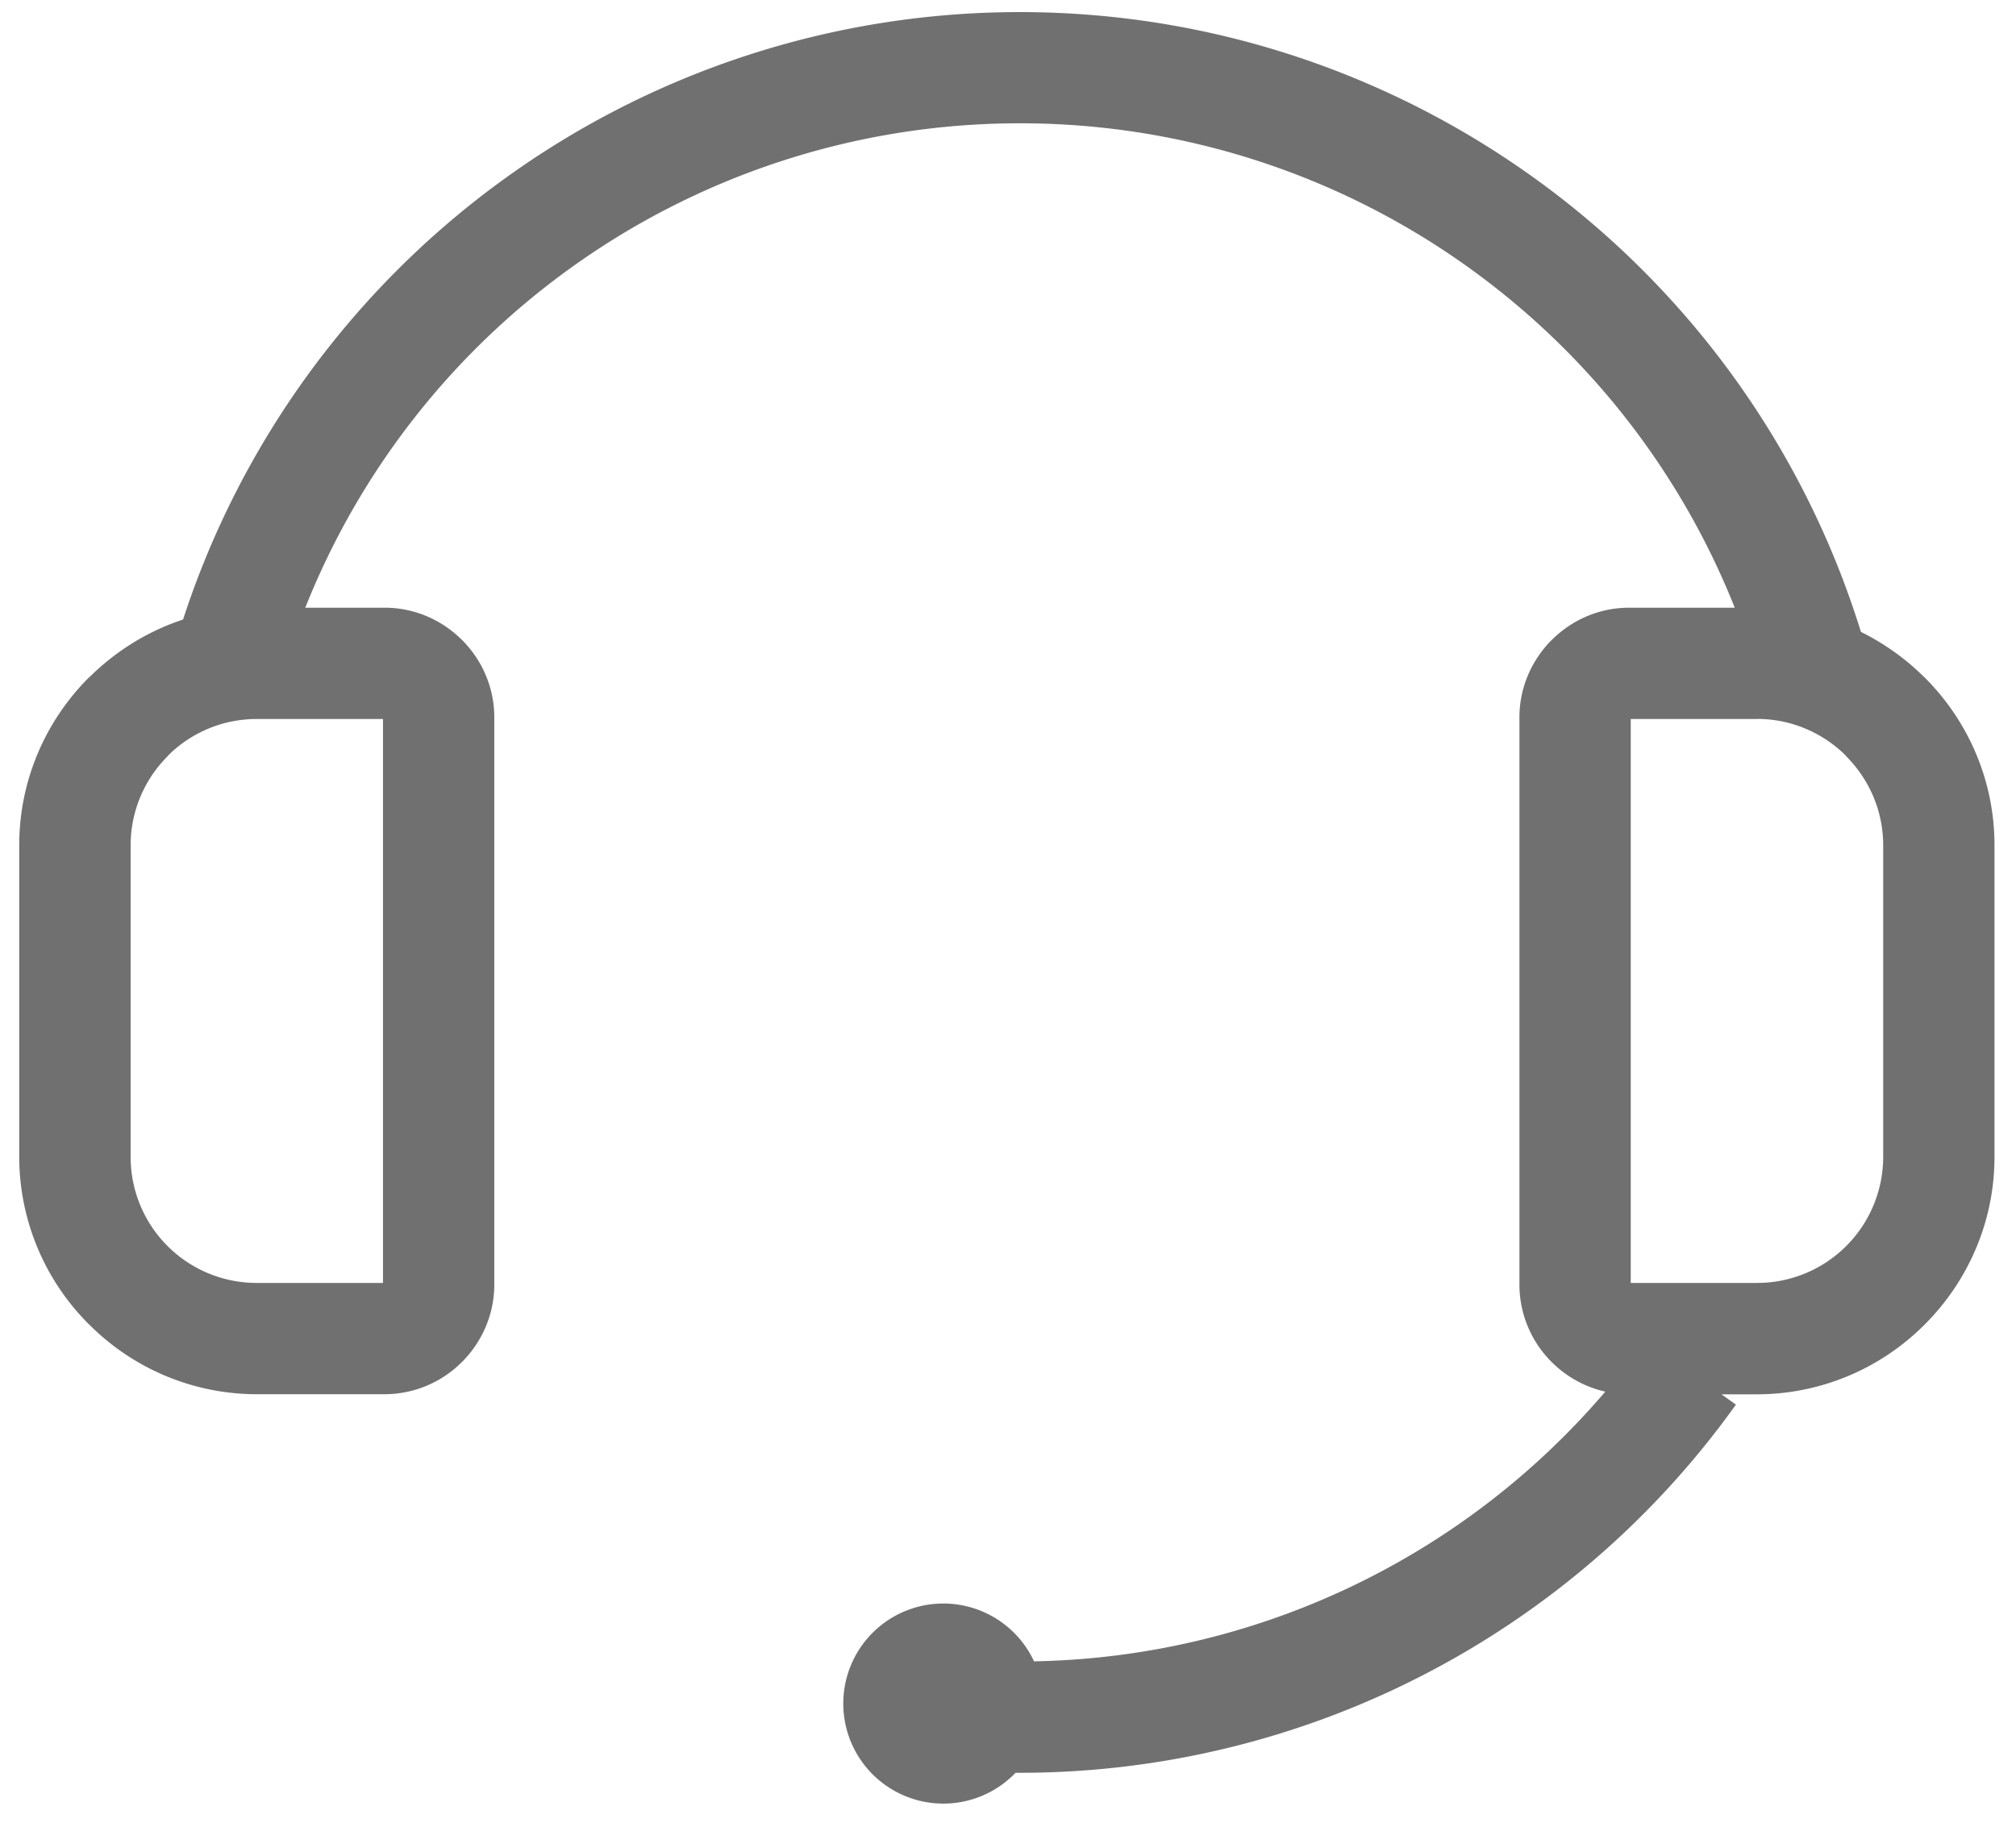<?xml version="1.0" standalone="no"?><!DOCTYPE svg PUBLIC "-//W3C//DTD SVG 1.1//EN" "http://www.w3.org/Graphics/SVG/1.1/DTD/svg11.dtd"><svg t="1651726033503" class="icon" viewBox="0 0 1117 1024" version="1.1" xmlns="http://www.w3.org/2000/svg" p-id="10372" xmlns:xlink="http://www.w3.org/1999/xlink" width="218.164" height="200"><defs><style type="text/css">@font-face { font-family: feedback-iconfont; src: url("//at.alicdn.com/t/font_1031158_u69w8yhxdu.woff2?t=1630033759944") format("woff2"), url("//at.alicdn.com/t/font_1031158_u69w8yhxdu.woff?t=1630033759944") format("woff"), url("//at.alicdn.com/t/font_1031158_u69w8yhxdu.ttf?t=1630033759944") format("truetype"); }
</style></defs><path d="M902.656 336.756h58.508a425.425 425.425 0 0 0-143.081-185.344 425.798 425.798 0 0 0-252.928-83.084 425.798 425.798 0 0 0-252.975 83.084 425.425 425.425 0 0 0-143.034 185.344h43.939c16.617 0 31.791 6.796 42.822 17.827l0.093 0.047 0.047 0.047c11.031 11.078 17.827 26.252 17.827 42.822v314.368c0 16.57-6.842 31.744-17.827 42.822H256l-0.093 0.093a60.602 60.602 0 0 1-42.822 17.827H142.289a131.119 131.119 0 0 1-92.858-38.633l-0.14-0.093a131.119 131.119 0 0 1-38.633-92.858v-172.684c0-36.212 14.801-69.12 38.633-92.951l0.093 0.047c14.429-14.429 32.256-25.6 52.038-32.116a487.331 487.331 0 0 1 174.406-241.571A487.098 487.098 0 0 1 565.155 6.703c106.775 0 207.453 34.816 289.327 95.139a487.331 487.331 0 0 1 176.593 248.32c13.033 6.47 24.995 14.988 35.328 25.321v-0.047c23.878 23.831 38.679 56.739 38.679 92.951v172.684c0 36.119-14.801 69.027-38.633 92.858l-0.093 0.093a131.119 131.119 0 0 1-92.858 38.633h-19.689l8.006 5.725a487.564 487.564 0 0 1-396.66 204.009h-2.467a55.436 55.436 0 1 1 10.24-61.766 426.124 426.124 0 0 0 316.509-149.457 61.068 61.068 0 0 1-29.603-16.291l-0.047-0.093-0.093-0.047a60.556 60.556 0 0 1-17.827-42.822V397.498c0-16.57 6.842-31.744 17.827-42.822h0.093l0.047-0.093c11.078-11.031 26.205-17.827 42.822-17.827zM212.201 398.429H142.289c-19.27 0-36.771 7.82-49.338 20.433v0.14a69.679 69.679 0 0 0-20.573 49.338v172.684a69.818 69.818 0 0 0 69.911 69.911h69.911V398.429z m761.297 0h-69.958v312.506h69.958a69.865 69.865 0 0 0 69.911-69.911v-172.684c0-19.177-7.913-36.678-20.573-49.338v-0.14c-12.567-12.567-30.068-20.48-49.338-20.48z" p-id="10373" fill="#707070"></path></svg>